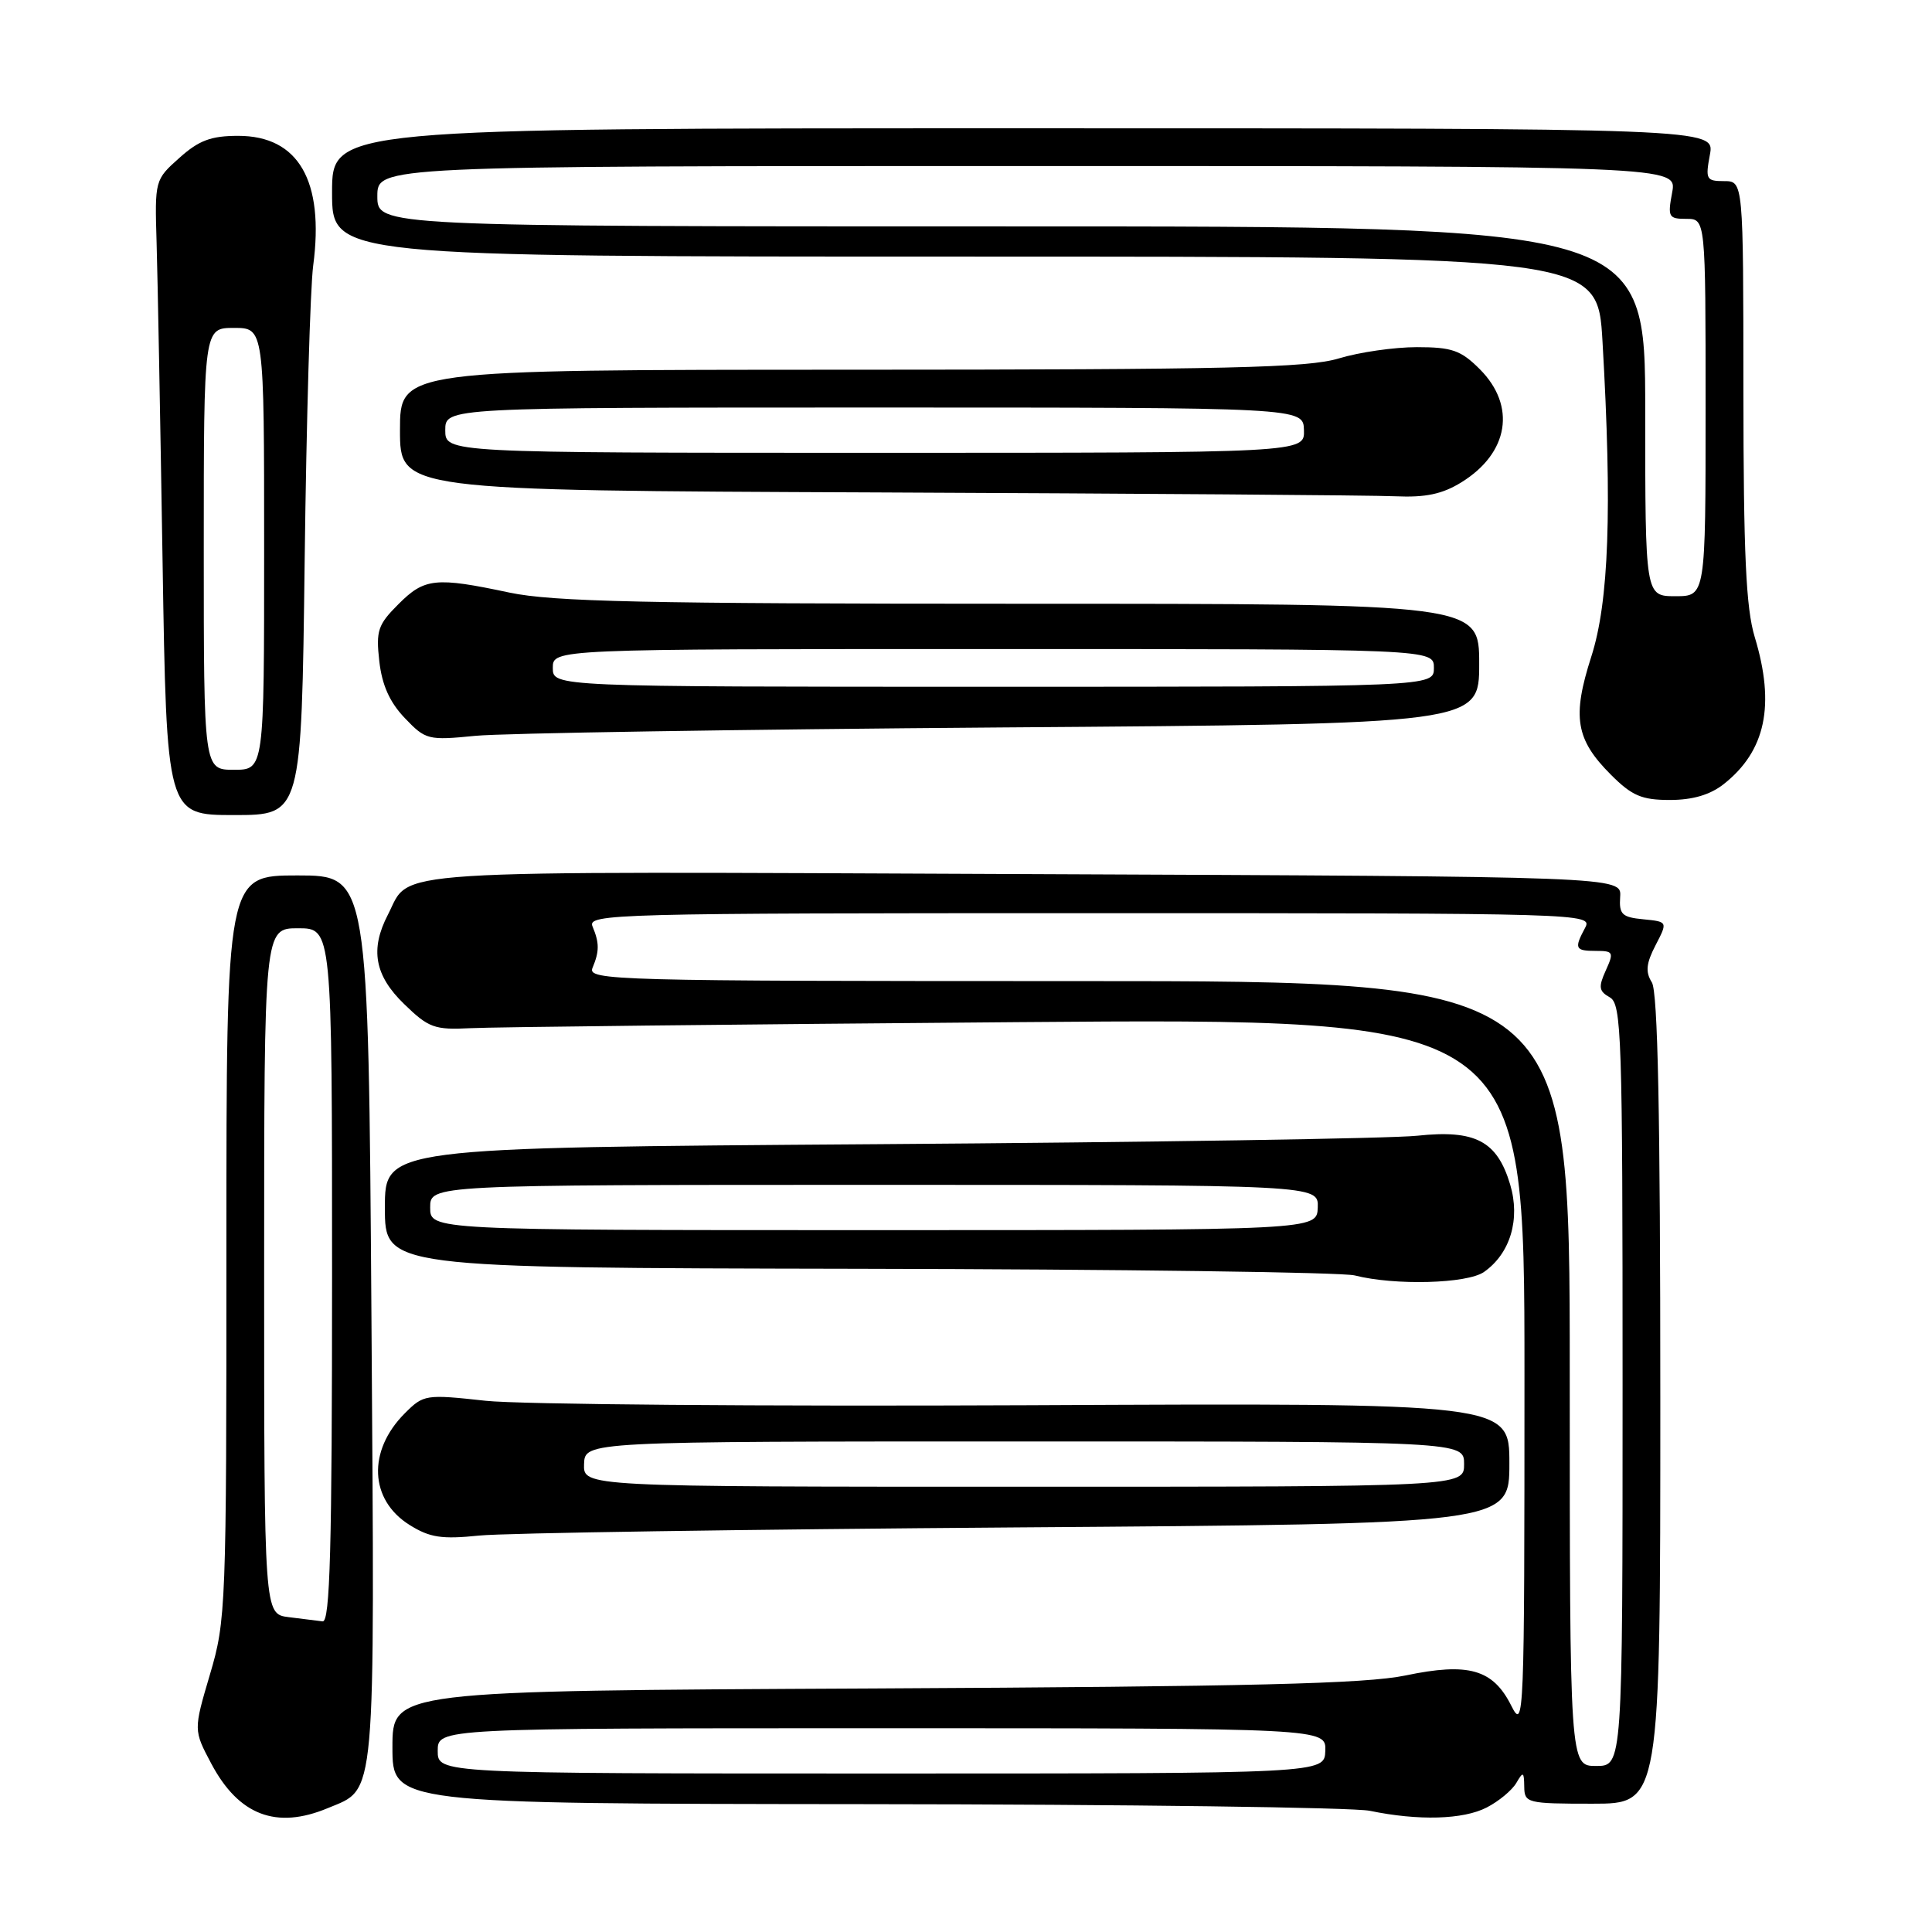 <?xml version="1.0" encoding="UTF-8" standalone="no"?>
<!DOCTYPE svg PUBLIC "-//W3C//DTD SVG 1.1//EN" "http://www.w3.org/Graphics/SVG/1.1/DTD/svg11.dtd" >
<svg xmlns="http://www.w3.org/2000/svg" xmlns:xlink="http://www.w3.org/1999/xlink" version="1.1" viewBox="0 0 256 256">
 <g >
 <path fill="currentColor"
d=" M 43.45 239.58 C 49.89 236.90 49.66 239.46 49.22 174.75 C 48.81 116.00 48.81 116.00 39.41 116.00 C 30.00 116.00 30.00 116.00 30.00 165.25 C 30.01 212.98 29.94 214.73 27.82 221.87 C 25.64 229.25 25.64 229.25 27.99 233.68 C 31.63 240.54 36.61 242.44 43.45 239.58 Z  M 197.00 239.50 C 198.60 238.68 200.36 237.21 200.92 236.25 C 201.83 234.69 201.94 234.74 201.97 236.75 C 202.00 238.91 202.34 239.00 211.00 239.00 C 220.00 239.00 220.00 239.00 220.00 185.49 C 220.00 147.64 219.67 131.45 218.88 130.17 C 218.01 128.79 218.12 127.66 219.37 125.25 C 220.99 122.13 220.99 122.13 217.74 121.81 C 214.92 121.54 214.52 121.16 214.68 118.82 C 214.86 116.15 214.86 116.15 135.68 115.82 C 49.13 115.46 54.55 115.11 51.40 121.20 C 49.01 125.81 49.64 129.26 53.56 133.05 C 56.79 136.19 57.57 136.48 62.31 136.24 C 65.16 136.09 97.76 135.73 134.75 135.44 C 202.00 134.91 202.00 134.91 202.00 182.20 C 202.00 227.90 201.94 229.38 200.25 226.01 C 197.83 221.18 194.59 220.26 186.23 222.01 C 180.95 223.11 165.74 223.48 115.75 223.73 C 52.00 224.04 52.00 224.04 52.00 231.52 C 52.00 239.00 52.00 239.00 114.75 239.06 C 149.26 239.09 179.30 239.49 181.50 239.94 C 187.96 241.28 193.89 241.11 197.00 239.50 Z  M 134.75 202.39 C 200.00 201.92 200.00 201.92 200.00 193.91 C 200.00 185.90 200.00 185.90 136.25 186.20 C 101.19 186.36 68.83 186.10 64.35 185.61 C 56.38 184.74 56.13 184.78 53.64 187.27 C 48.67 192.24 48.95 198.75 54.28 202.07 C 56.95 203.74 58.53 203.98 63.50 203.47 C 66.80 203.13 98.86 202.65 134.75 202.39 Z  M 196.64 168.54 C 200.12 166.10 201.48 161.55 200.10 156.94 C 198.37 151.18 195.49 149.67 187.79 150.49 C 184.33 150.86 152.14 151.36 116.25 151.61 C 51.00 152.07 51.00 152.07 51.00 160.03 C 51.00 168.00 51.00 168.00 113.75 168.12 C 148.26 168.18 177.85 168.58 179.50 169.00 C 184.84 170.36 194.41 170.10 196.64 168.54 Z  M 40.37 74.25 C 40.60 55.69 41.11 38.11 41.50 35.19 C 42.99 23.95 39.55 18.00 31.56 18.00 C 27.97 18.00 26.35 18.60 23.77 20.92 C 20.52 23.81 20.50 23.89 20.75 32.17 C 20.89 36.75 21.24 55.69 21.54 74.25 C 22.08 108.00 22.08 108.00 31.01 108.00 C 39.95 108.00 39.95 108.00 40.37 74.25 Z  M 228.39 103.91 C 233.96 99.52 235.25 93.44 232.51 84.41 C 231.35 80.57 231.02 73.44 231.01 51.75 C 231.00 24.00 231.00 24.00 228.45 24.00 C 226.09 24.00 225.96 23.76 226.57 20.50 C 227.22 17.00 227.22 17.00 135.61 17.00 C 44.00 17.00 44.00 17.00 44.00 25.50 C 44.00 34.00 44.00 34.00 127.85 34.00 C 211.69 34.00 211.69 34.00 212.34 45.25 C 213.63 67.53 213.19 79.77 210.85 87.02 C 208.29 95.00 208.78 97.98 213.46 102.66 C 216.25 105.45 217.54 106.00 221.27 106.00 C 224.28 106.00 226.59 105.32 228.39 103.91 Z  M 132.75 96.39 C 196.00 95.93 196.00 95.93 196.00 87.96 C 196.00 80.00 196.00 80.00 135.25 80.00 C 85.38 80.00 73.25 79.73 67.50 78.52 C 57.71 76.44 56.25 76.59 52.80 80.05 C 50.07 82.77 49.80 83.57 50.26 87.62 C 50.62 90.79 51.64 93.06 53.64 95.15 C 56.40 98.04 56.72 98.12 63.00 97.50 C 66.58 97.15 97.96 96.65 132.75 96.39 Z  M 193.64 63.91 C 199.93 60.03 200.94 53.79 196.08 48.92 C 193.57 46.41 192.39 46.00 187.74 46.00 C 184.76 46.00 180.11 46.67 177.41 47.49 C 173.30 48.74 162.78 48.98 112.75 48.99 C 53.00 49.00 53.00 49.00 53.00 56.99 C 53.00 64.99 53.00 64.99 116.25 65.25 C 151.04 65.40 181.92 65.62 184.88 65.76 C 188.90 65.94 191.12 65.47 193.64 63.91 Z  M 38.25 214.28 C 35.00 213.87 35.00 213.87 35.00 168.44 C 35.00 123.00 35.00 123.00 39.50 123.00 C 44.00 123.00 44.00 123.00 44.00 169.00 C 44.00 205.22 43.73 214.97 42.75 214.84 C 42.06 214.75 40.04 214.50 38.25 214.28 Z  M 58.00 232.00 C 58.00 229.00 58.00 229.00 116.86 229.00 C 175.71 229.00 175.71 229.00 175.61 232.00 C 175.50 235.00 175.50 235.00 116.75 235.00 C 58.00 235.00 58.00 235.00 58.00 232.00 Z  M 208.00 182.00 C 208.00 130.00 208.00 130.00 142.89 130.00 C 81.28 130.00 77.82 129.91 78.51 128.25 C 79.43 126.05 79.43 124.95 78.51 122.75 C 77.82 121.09 81.35 121.00 144.43 121.00 C 210.01 121.00 211.05 121.03 210.04 122.93 C 208.56 125.69 208.70 126.00 211.48 126.00 C 213.78 126.00 213.87 126.18 212.77 128.60 C 211.78 130.79 211.86 131.34 213.30 132.15 C 214.87 133.02 215.00 137.06 215.00 183.55 C 215.00 234.00 215.00 234.00 211.50 234.00 C 208.00 234.00 208.00 234.00 208.00 182.00 Z  M 77.39 194.00 C 77.50 191.00 77.50 191.00 135.75 191.00 C 194.00 191.00 194.00 191.00 194.00 194.00 C 194.00 197.00 194.00 197.00 135.64 197.00 C 77.29 197.00 77.29 197.00 77.39 194.00 Z  M 57.00 160.00 C 57.00 157.00 57.00 157.00 115.86 157.00 C 174.71 157.00 174.71 157.00 174.61 160.00 C 174.50 163.00 174.50 163.00 115.75 163.00 C 57.00 163.00 57.00 163.00 57.00 160.00 Z  M 27.00 72.73 C 27.00 43.45 27.00 43.45 31.00 43.45 C 35.00 43.45 35.00 43.45 35.00 72.73 C 35.00 102.00 35.00 102.00 31.00 102.00 C 27.00 102.00 27.00 102.00 27.00 72.73 Z  M 218.00 54.50 C 218.00 30.00 218.00 30.00 134.00 30.00 C 50.00 30.00 50.00 30.00 50.00 26.00 C 50.00 22.00 50.00 22.00 136.11 22.00 C 222.22 22.00 222.22 22.00 221.57 25.50 C 220.96 28.76 221.09 29.00 223.45 29.00 C 226.00 29.00 226.00 29.00 226.00 54.00 C 226.00 79.00 226.00 79.00 222.00 79.00 C 218.00 79.00 218.00 79.00 218.00 54.50 Z  M 73.25 88.50 C 73.25 86.00 73.25 86.00 131.62 86.00 C 190.00 86.00 190.00 86.00 190.00 88.50 C 190.00 91.00 190.00 91.00 131.62 91.00 C 73.25 91.00 73.25 91.00 73.25 88.50 Z  M 59.00 57.00 C 59.00 54.00 59.00 54.00 115.85 54.00 C 172.70 54.00 172.70 54.00 172.78 57.00 C 172.87 60.00 172.87 60.00 115.93 60.00 C 59.00 60.00 59.00 60.00 59.00 57.00 Z "/>
</g>
</svg>
